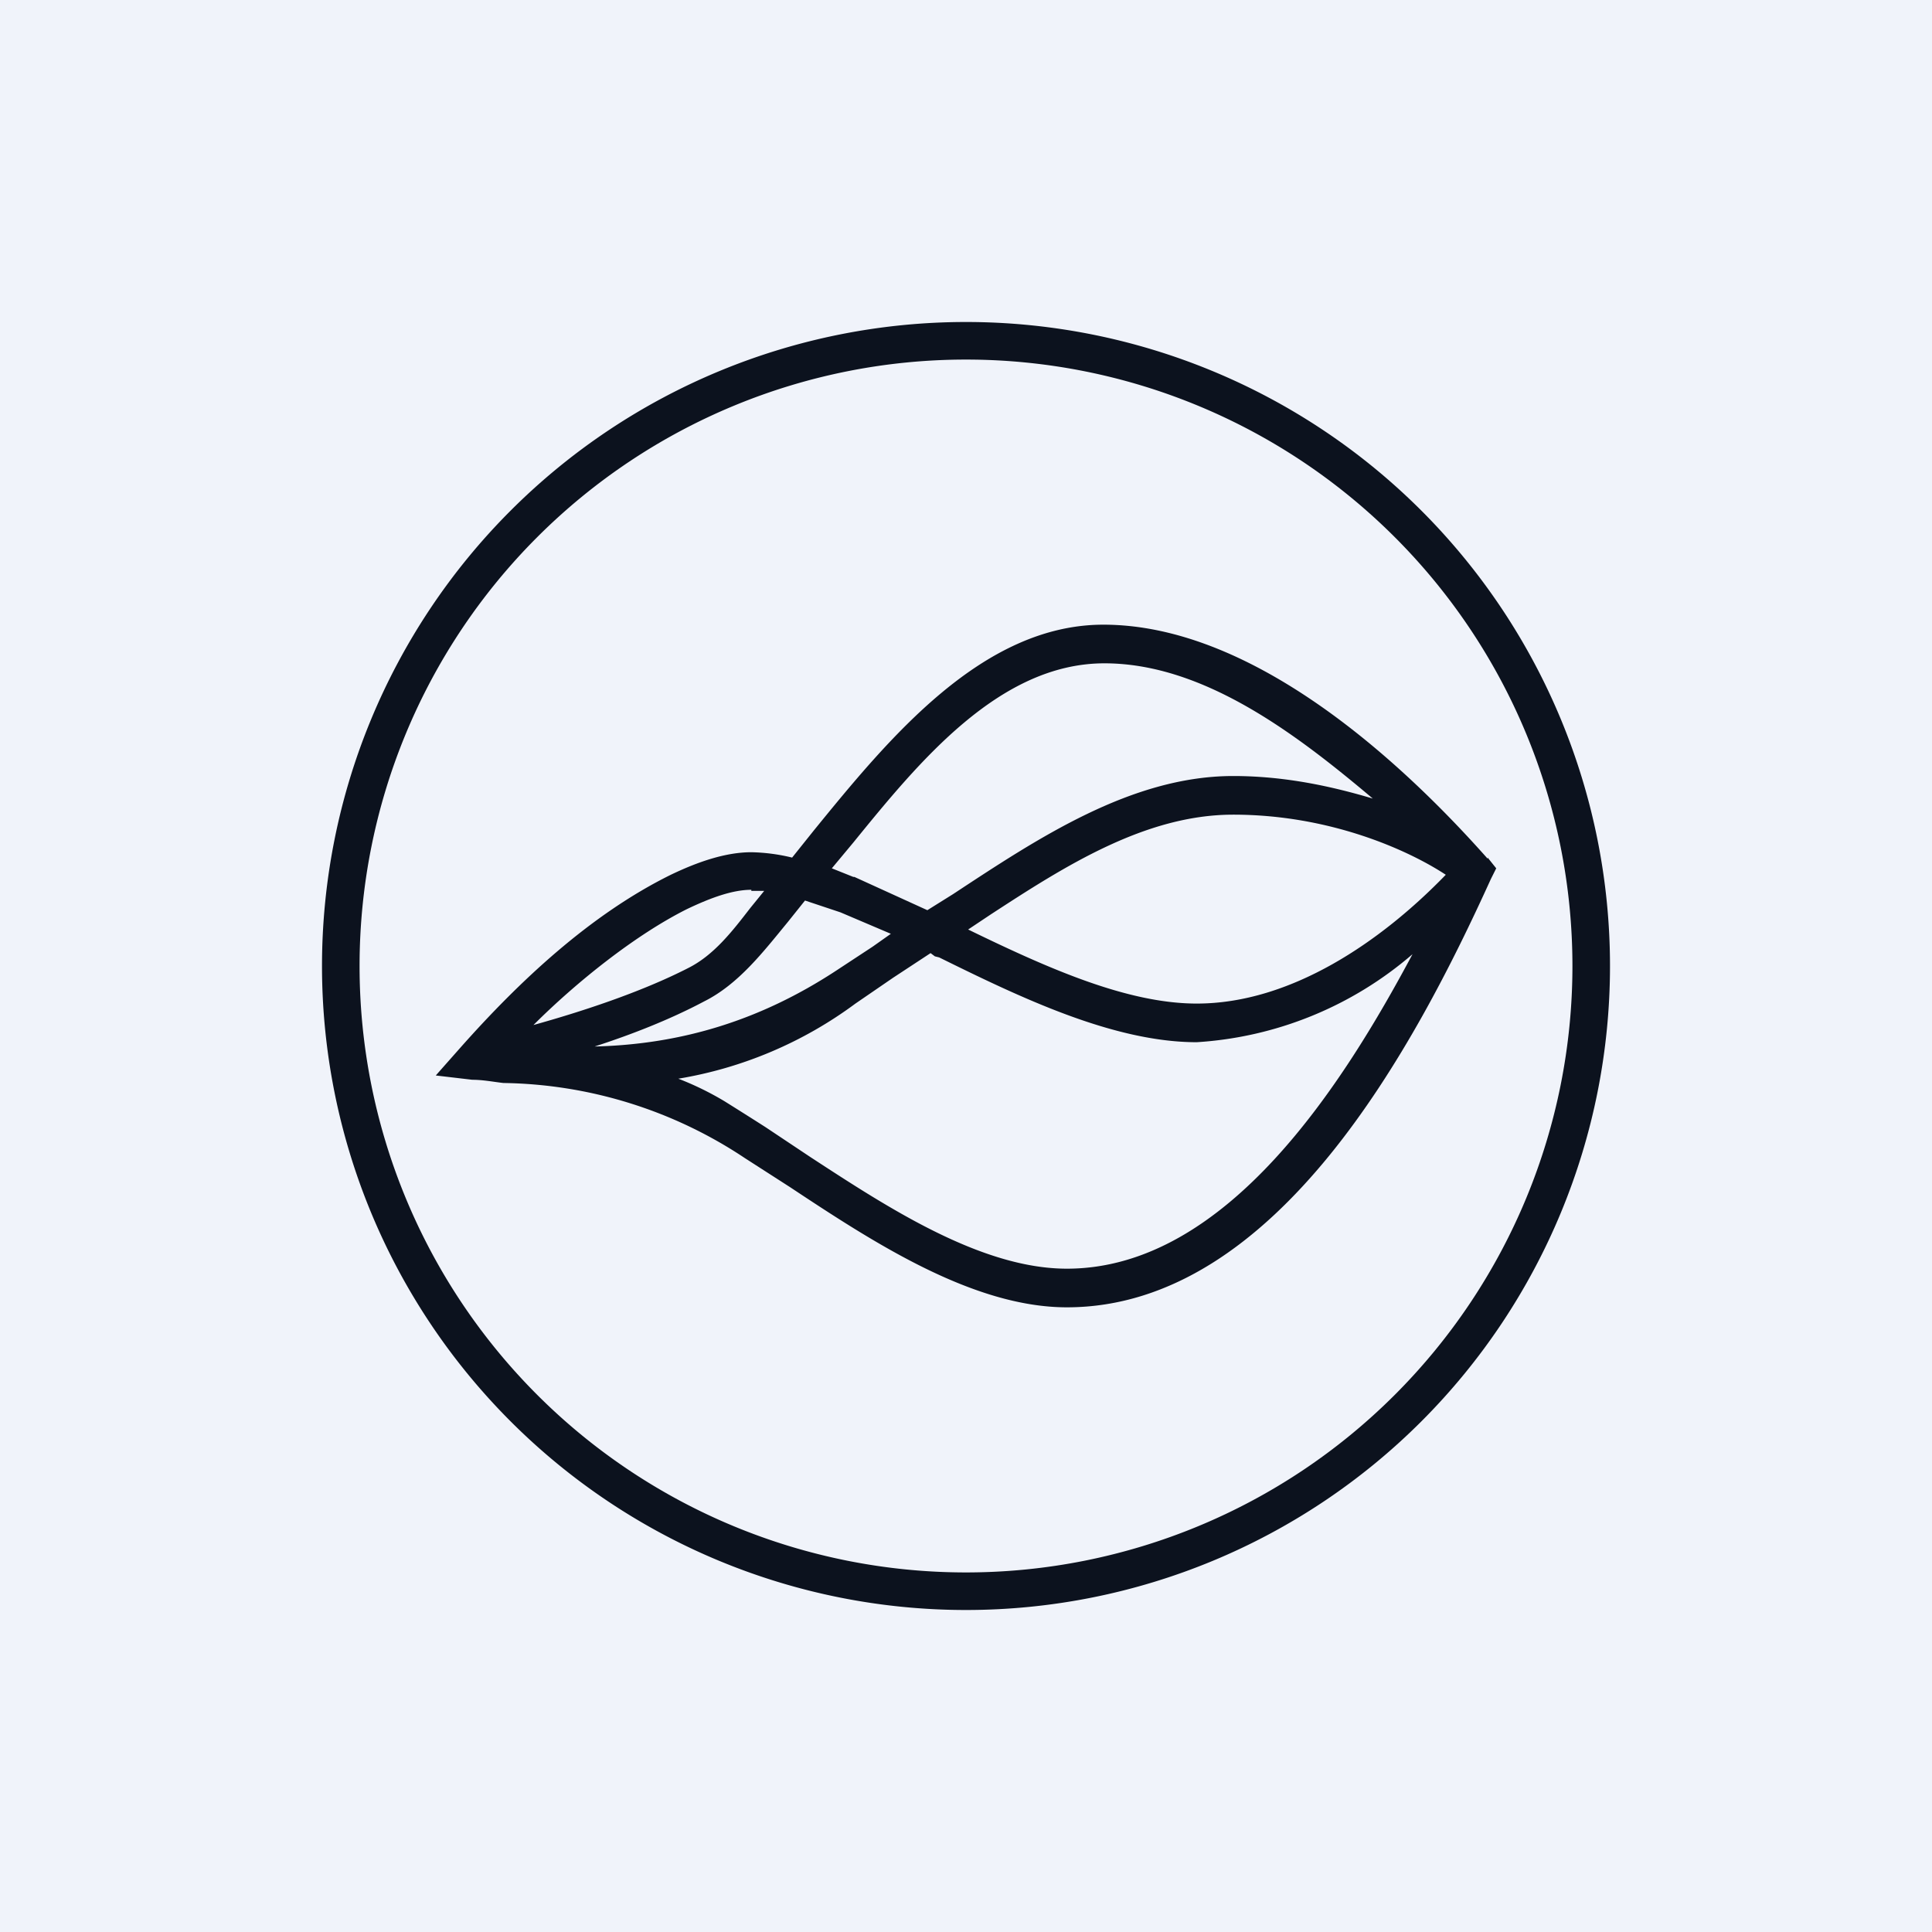 <!-- by TradingView --><svg width="18" height="18" viewBox="0 0 18 18" xmlns="http://www.w3.org/2000/svg"><path fill="#F0F3FA" d="M0 0h18v18H0z"/><path fill-rule="evenodd" d="M14.65 9a5.65 5.65 0 1 1-11.3 0 5.65 5.65 0 0 1 11.3 0ZM15 9A6 6 0 1 1 3 9a6 6 0 0 1 12 0Zm-1.14-1c-.86-.97-2.22-2.18-3.58-2.18-1.13 0-2 1.06-2.7 1.92l-.2.25A1.74 1.74 0 0 0 7 7.94c-.24 0-.5.09-.75.21-.75.37-1.41.99-1.96 1.61l-.23.26.34.04c.1 0 .2.02.29.03a4.16 4.16 0 0 1 2.25.7l.42.27c.77.51 1.7 1.12 2.58 1.12 1.96 0 3.25-2.45 3.95-3.99l.05-.1-.08-.1ZM7 8.3h.12l-.13.16c-.17.22-.34.44-.58.56-.45.23-1.01.41-1.44.53.4-.4.95-.84 1.43-1.08.23-.11.43-.18.6-.18Zm-.25 1.96a2.79 2.79 0 0 0-.43-.21 3.82 3.82 0 0 0 1.65-.7l.35-.24.35-.23.04.03.04.01c.75.37 1.62.79 2.4.79a3.4 3.4 0 0 0 2.01-.82c-.63 1.18-1.72 2.93-3.22 2.93-.8 0-1.67-.57-2.39-1.04l-.42-.28a44.8 44.8 0 0 0-.38-.24ZM7.83 8.5l.47.2-.17.12-.35.23c-.69.45-1.42.68-2.24.7.34-.11.7-.25 1.02-.42.32-.16.55-.46.78-.74l.16-.2.33.11Zm.13-.33.68.31.24-.15c.79-.52 1.66-1.1 2.61-1.1.49 0 .93.1 1.3.21-.7-.59-1.57-1.26-2.5-1.26-.98 0-1.73.92-2.34 1.67l-.2.24.2.08Zm1.06.5v-.01l.21-.14c.69-.45 1.44-.93 2.26-.93.9 0 1.63.33 1.98.56-.6.62-1.44 1.2-2.32 1.2-.65 0-1.39-.33-2.13-.69Z" fill="#0C121E"/></svg>
